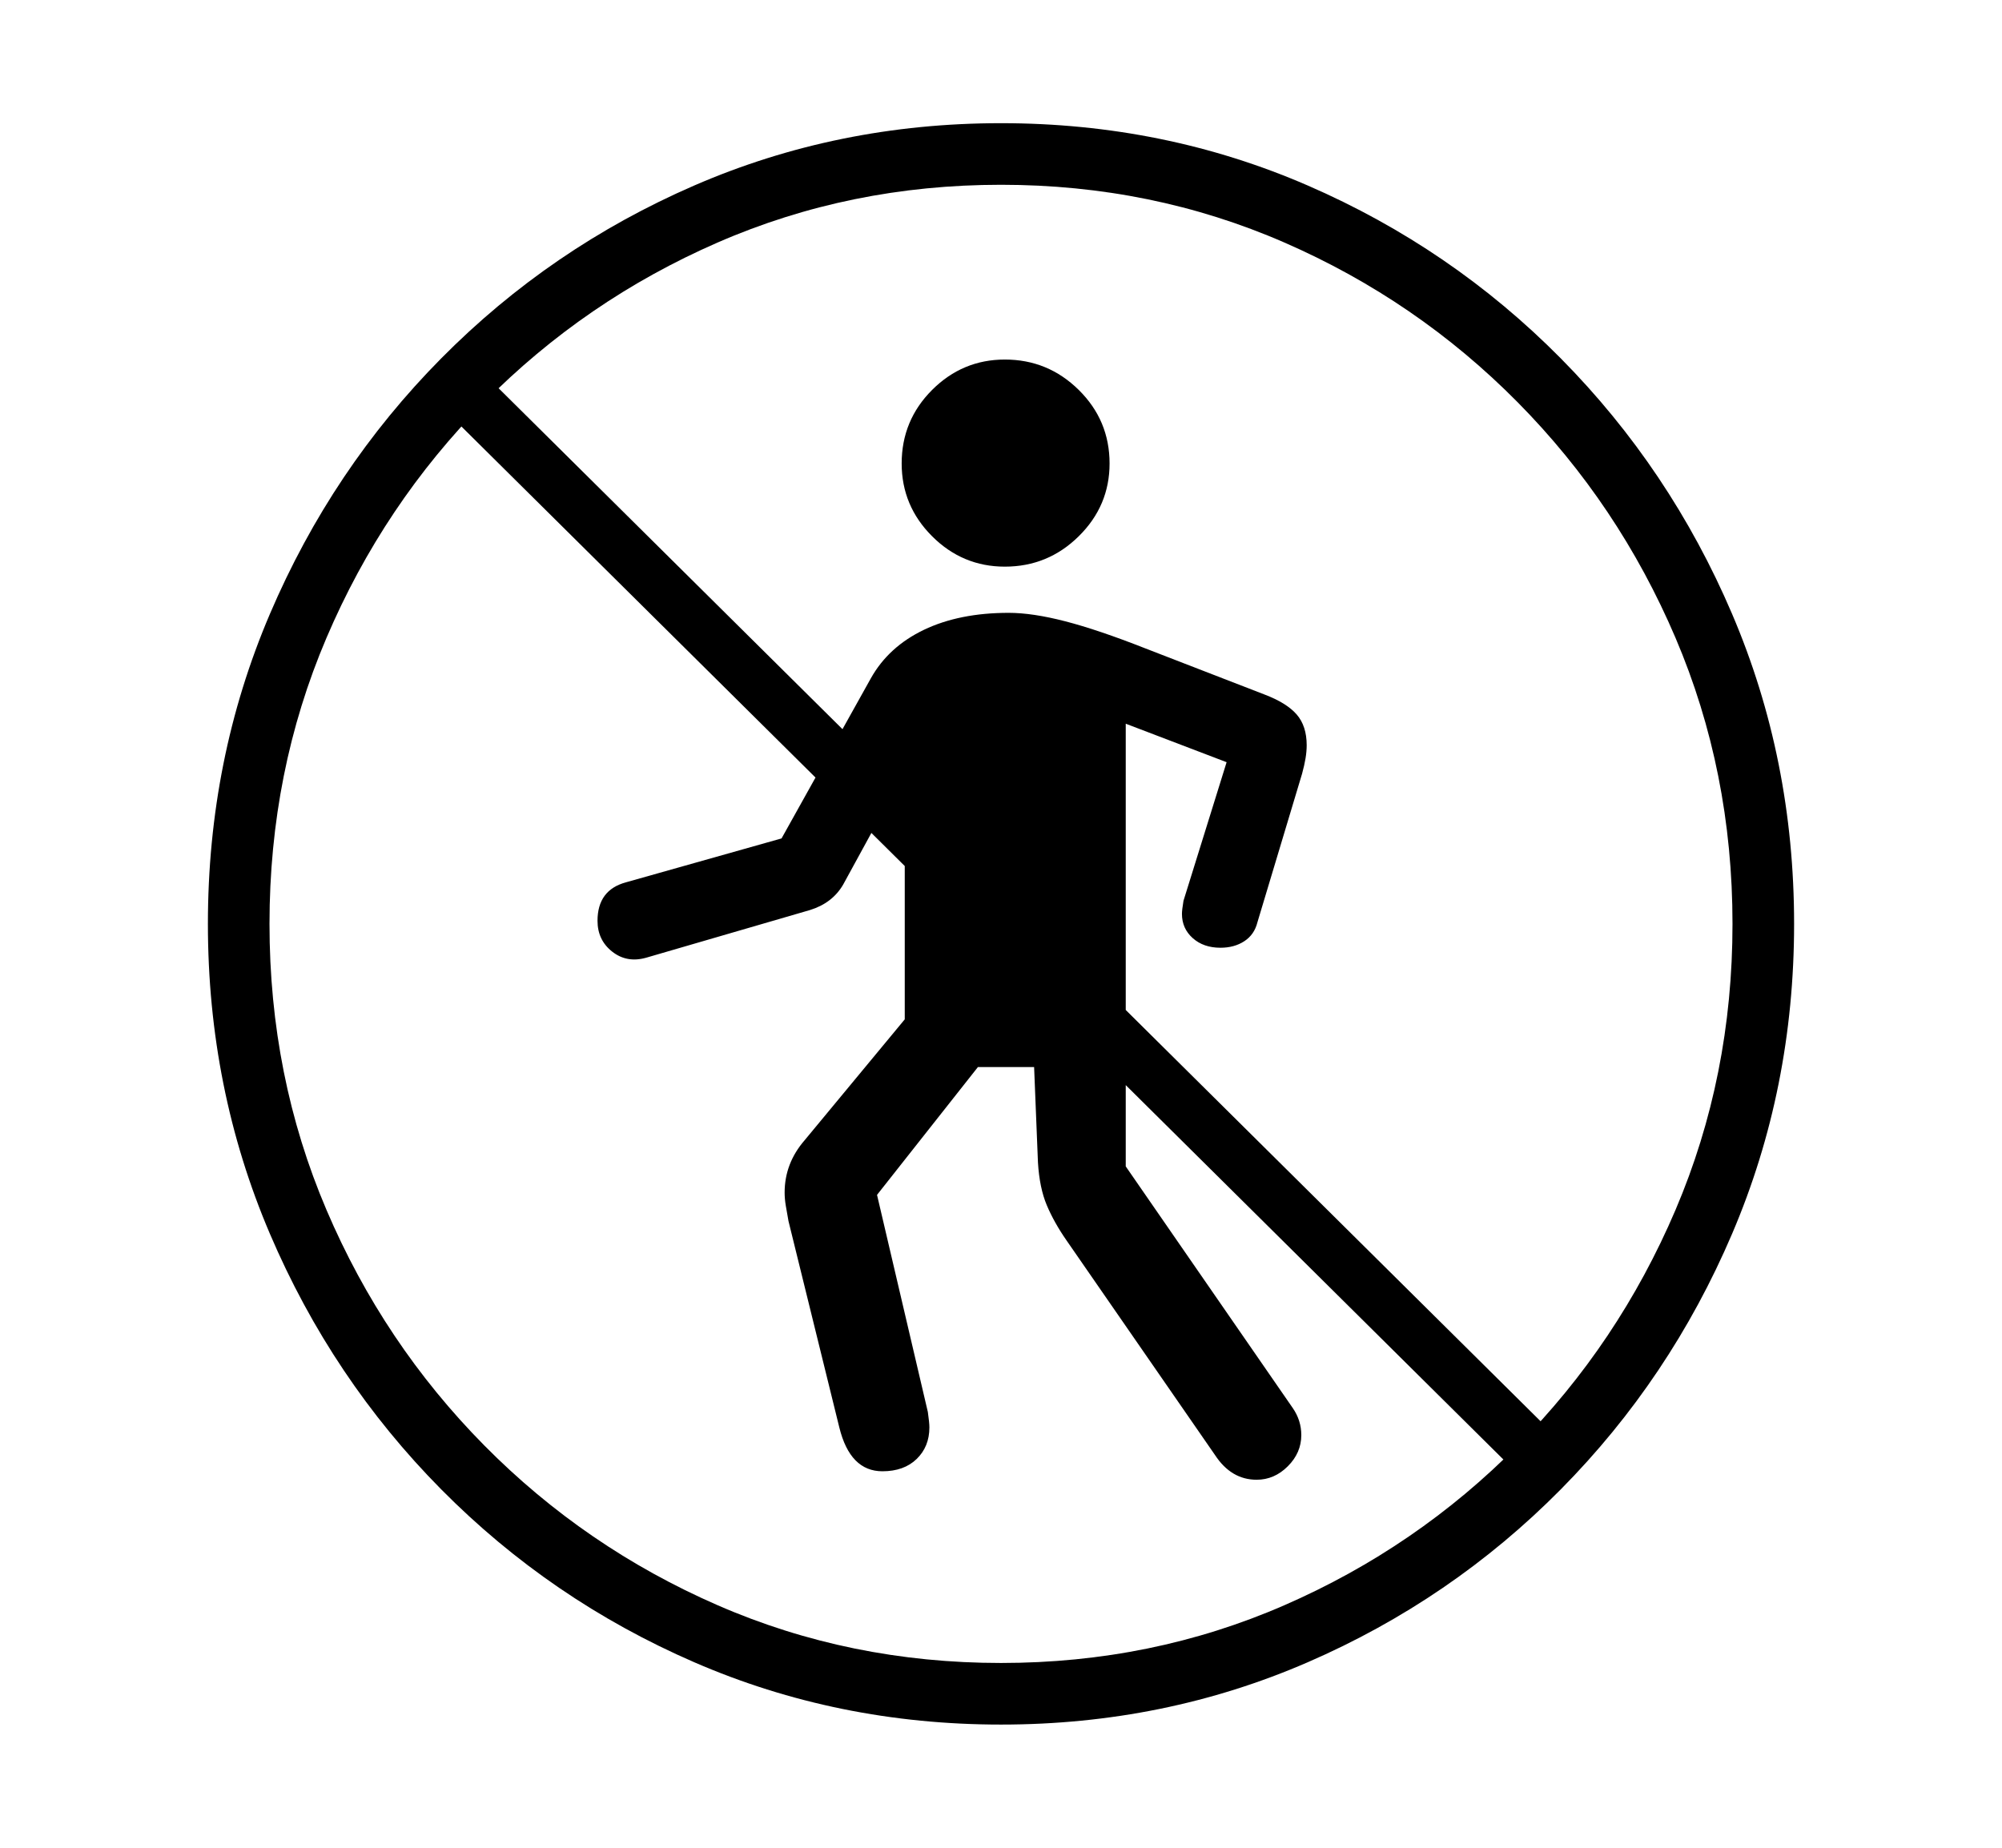 <svg xmlns="http://www.w3.org/2000/svg"
    viewBox="0 0 2600 2400">
  <!--
Copyright 2013, 2022 Google Inc. All Rights Reserved.
Noto is a trademark of Google Inc.
This Font Software is licensed under the SIL Open Font License, Version 1.1. This Font Software is distributed on an "AS IS" BASIS, WITHOUT WARRANTIES OR CONDITIONS OF ANY KIND, either express or implied. See the SIL Open Font License for the specific language, permissions and limitations governing your use of this Font Software.
http://scripts.sil.org/OFL
  -->
<path d="M1300 2240L1300 2240Q1088 2240 901.5 2159 715 2078 573 1934.5 431 1791 350.5 1602.5 270 1414 270 1200L270 1200Q270 986 350.5 797.5 431 609 573 465.5 715 322 901.5 241 1088 160 1300 160L1300 160Q1512 160 1698.5 241 1885 322 2027 465.5 2169 609 2249.5 797.5 2330 986 2330 1200L2330 1200Q2330 1414 2249.5 1602.5 2169 1791 2027 1934.5 1885 2078 1698.5 2159 1512 2240 1300 2240ZM1632 1922L1632 1922Q1599 1922 1578 1890L1578 1890 1385 1611Q1369 1588 1359.5 1565.5 1350 1543 1348 1510L1348 1510 1343 1386 1270 1386 1139 1552 1205 1834Q1207 1848 1207 1854L1207 1854Q1207 1879 1190.5 1895 1174 1911 1146 1911L1146 1911Q1104 1911 1090 1854L1090 1854 1024 1586Q1022 1575 1020.5 1566 1019 1557 1019 1549L1019 1549Q1019 1511 1045 1481L1045 1481 1175 1324 1175 1085 1148 1052 1095 1149Q1081 1173 1052 1182L1052 1182 839 1244Q814 1251 795 1236 776 1221 776 1196L776 1196Q776 1156 813 1146L813 1146 1015 1089 1131 881Q1154 840 1200 818 1246 796 1310 796L1310 796Q1341 796 1383.5 807 1426 818 1487 842L1487 842 1642 902Q1671 913 1684 928 1697 943 1697 968L1697 968Q1697 976 1695.5 985 1694 994 1691 1005L1691 1005 1633 1198Q1629 1214 1616 1222.5 1603 1231 1585 1231L1585 1231Q1563 1231 1549 1218.5 1535 1206 1535 1187L1535 1187Q1535 1182 1537 1170L1537 1170 1593 990 1462 940 1462 1515 1679 1829Q1690 1845 1690 1864L1690 1864Q1690 1887 1672.5 1904.5 1655 1922 1632 1922ZM1300 2160L1300 2160Q1496 2160 1668 2085 1840 2010 1971 1877.5 2102 1745 2176 1571.5 2250 1398 2250 1200L2250 1200Q2250 1002 2176 828.5 2102 655 1971 522.5 1840 390 1668 315 1496 240 1300 240L1300 240Q1104 240 932 315 760 390 629 522.5 498 655 424 828.5 350 1002 350 1200L350 1200Q350 1398 424 1571.5 498 1745 629 1877.5 760 2010 932 2085 1104 2160 1300 2160ZM2033 1878L1984 1927 567 522 616 473 2033 1878ZM1305 736L1305 736Q1250 736 1210.5 696.5 1171 657 1171 602L1171 602Q1171 546 1210.5 506.5 1250 467 1305 467L1305 467Q1361 467 1401 506.5 1441 546 1441 602L1441 602Q1441 657 1401 696.5 1361 736 1305 736Z"/>
</svg>